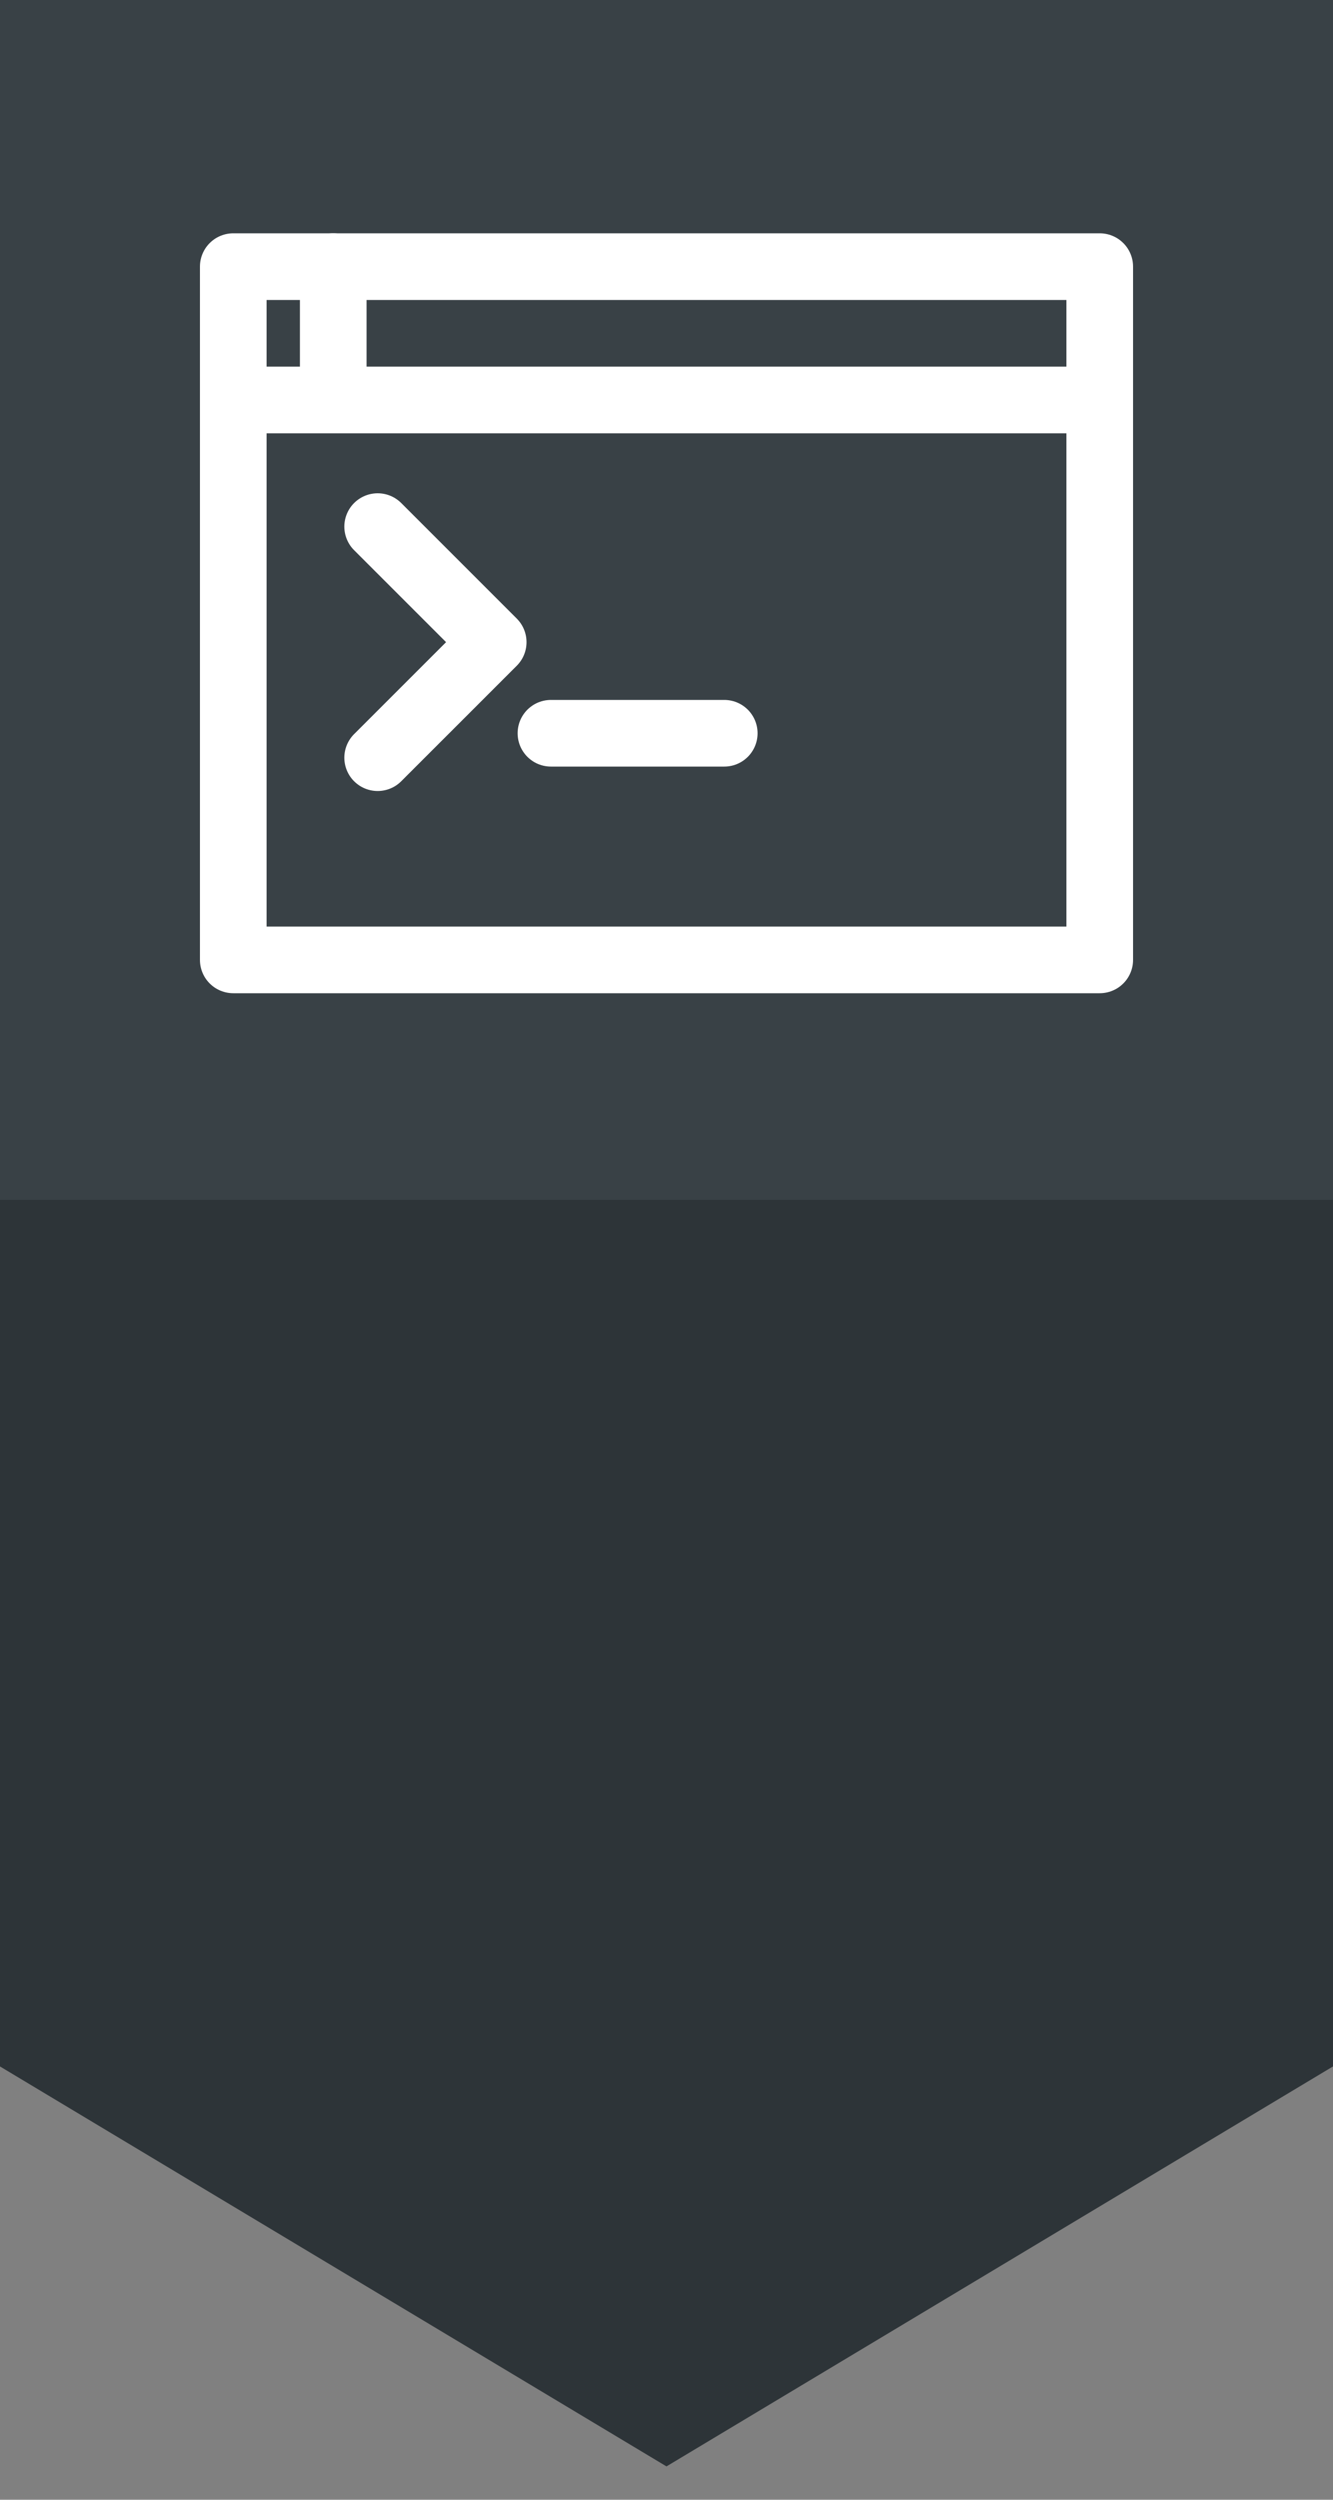 <?xml version="1.0" encoding="UTF-8" standalone="no"?>
<svg width="40px" height="75px" viewBox="0 0 40 75" version="1.1" xmlns="http://www.w3.org/2000/svg" xmlns:xlink="http://www.w3.org/1999/xlink" xmlns:sketch="http://www.bohemiancoding.com/sketch/ns">
    <rect x="0" y="0" width="40" height="75" fill="#808080" stroke="none"/>
    <!-- Generator: Sketch 3.4.2 (15857) - http://www.bohemiancoding.com/sketch -->
    <title>banner-cp</title>
    <desc>Created with Sketch.</desc>
    <defs></defs>
    <g id="Page-1" stroke="none" stroke-width="1" fill="none" fill-rule="evenodd" sketch:type="MSPage">
        <g id="banner-cp" sketch:type="MSArtboardGroup">
            <rect id="Rectangle-62" fill="#394146" sketch:type="MSShapeGroup" x="0" y="0" width="40" height="36"></rect>
            <path d="M0,36 L40,36 L40,62 L20,74 L0,62 L0,36 L0,36 Z" id="path-1" fill="#2D3438" sketch:type="MSShapeGroup"></path>
            <g id="Group" sketch:type="MSLayerGroup" transform="translate(7, 8)" stroke="#FFFFFF" stroke-width="2" stroke-linecap="round" stroke-linejoin="round">
                <path d="M26,20.8 L0,20.8 L0,-1.77635684e-15 L26,-1.77635684e-15 L26,20.8 L26,20.8 Z" id="Stroke-107" sketch:type="MSShapeGroup"></path>
                <path d="M0,4 L26,4" id="Stroke-109" sketch:type="MSShapeGroup"></path>
                <path d="M3,-1.77635684e-15 L3,3.467" id="Stroke-111" sketch:type="MSShapeGroup"></path>
                <path d="M4.333,7.8 L7.8,11.267 L4.333,14.733" id="Stroke-113" sketch:type="MSShapeGroup"></path>
                <path d="M9.533,14 L14.733,14" id="Stroke-115" sketch:type="MSShapeGroup"></path>
            </g>
        </g>
    </g>
</svg>